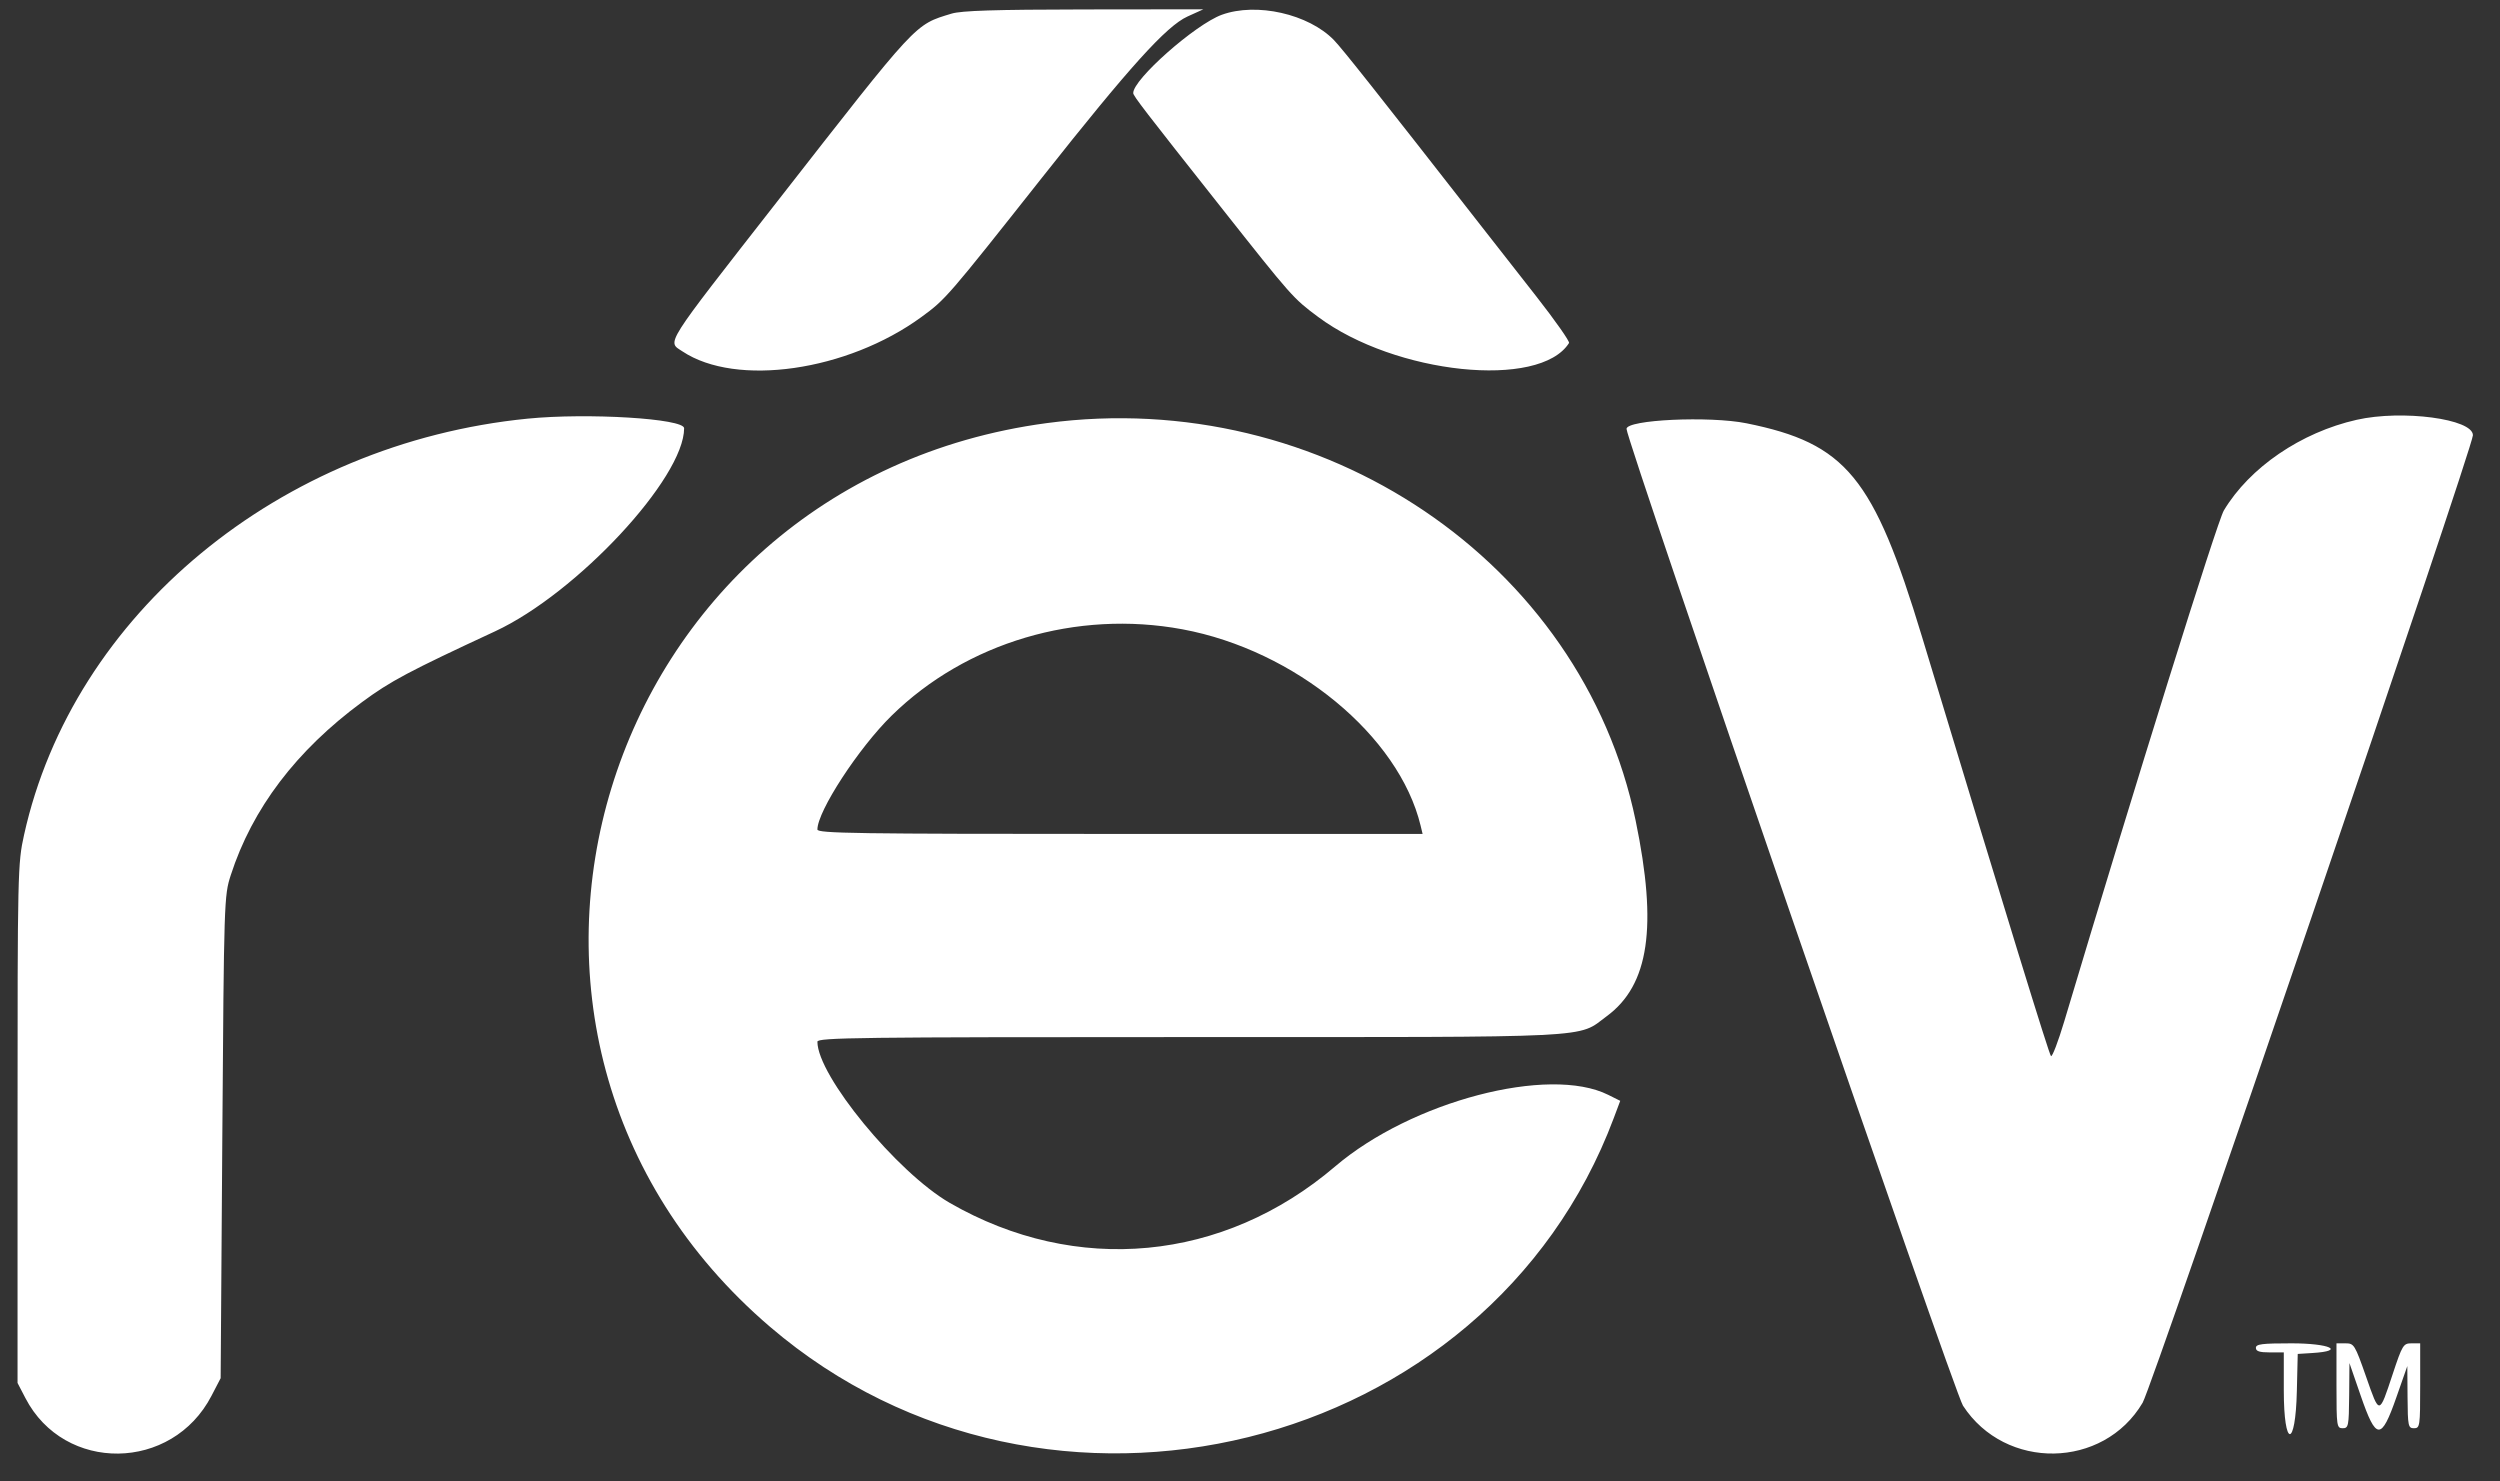 <svg width="54" height="32" viewBox="0 0 54 32" fill="none" xmlns="http://www.w3.org/2000/svg">
<rect x="0" y="0" width="54" height="32" fill="#333333" stroke="none"/>
<path fill-rule="evenodd" clip-rule="evenodd" d="M20.555 0.294C19.749 0.54 19.845 0.437 16.797 4.341C14.306 7.531 14.409 7.369 14.741 7.59C15.902 8.363 18.3 8.018 19.902 6.848C20.427 6.465 20.466 6.419 22.51 3.834C24.399 1.444 25.193 0.565 25.649 0.357L25.993 0.201L23.415 0.204C21.479 0.207 20.767 0.23 20.555 0.294ZM26.391 0.319C25.815 0.529 24.466 1.722 24.478 2.012C24.48 2.073 24.718 2.383 26.356 4.454C27.908 6.418 27.93 6.442 28.471 6.845C30.137 8.086 33.258 8.411 33.891 7.409C33.911 7.378 33.596 6.929 33.191 6.411C32.786 5.894 32.259 5.221 32.02 4.915C29.76 2.02 28.994 1.052 28.814 0.867C28.267 0.302 27.14 0.047 26.391 0.319ZM11.395 9.043C6.039 9.576 1.576 13.265 0.52 18.032C0.383 18.648 0.379 18.825 0.379 24.269V29.872L0.549 30.199C1.389 31.82 3.719 31.791 4.569 30.148L4.766 29.769L4.802 24.562C4.838 19.453 4.841 19.347 4.984 18.905C5.449 17.465 6.399 16.212 7.822 15.164C8.436 14.711 8.826 14.504 10.695 13.636C12.46 12.816 14.777 10.327 14.777 9.25C14.777 9.041 12.695 8.914 11.395 9.043ZM50.903 9.068C49.701 9.34 48.592 10.097 48.035 11.026C47.892 11.265 46.123 16.927 44.589 22.058C44.457 22.499 44.327 22.838 44.301 22.811C44.257 22.766 43.361 19.854 41.516 13.756C40.47 10.3 39.877 9.578 37.724 9.143C36.923 8.982 35.133 9.065 35.133 9.264C35.133 9.521 42.211 30.072 42.4 30.362C43.314 31.769 45.434 31.734 46.281 30.299C46.497 29.932 53.415 9.668 53.415 9.401C53.415 9.048 51.889 8.845 50.903 9.068ZM22.611 9.139C12.891 10.439 9.248 22.342 16.636 28.662C22.603 33.766 32.136 31.407 34.856 24.154L34.997 23.778L34.738 23.649C33.457 23.009 30.488 23.788 28.838 25.196C26.424 27.255 23.246 27.556 20.516 25.983C19.375 25.325 17.656 23.233 17.656 22.501C17.656 22.412 18.541 22.401 25.684 22.401C34.626 22.401 34.056 22.43 34.707 21.949C35.62 21.276 35.805 20.019 35.33 17.726C34.17 12.133 28.558 8.344 22.611 9.139ZM25.541 13.593C27.974 14.045 30.216 15.892 30.685 17.833L30.728 18.013H24.192C18.483 18.013 17.656 18.001 17.656 17.917C17.656 17.522 18.548 16.154 19.261 15.456C20.873 13.876 23.256 13.169 25.541 13.593ZM48.727 29.114C48.727 29.187 48.805 29.212 49.028 29.212H49.33V30.031C49.33 31.282 49.583 31.297 49.612 30.047L49.631 29.245L49.949 29.225C50.676 29.18 50.323 29.016 49.497 29.016C48.857 29.016 48.727 29.032 48.727 29.114ZM50.468 29.933C50.468 30.806 50.474 30.85 50.602 30.85C50.727 30.85 50.736 30.804 50.742 30.146L50.748 29.442L50.991 30.146C51.326 31.116 51.434 31.121 51.763 30.178L51.998 29.507L52.003 30.178C52.008 30.804 52.017 30.85 52.142 30.85C52.27 30.85 52.276 30.806 52.276 29.933V29.016H52.09C51.912 29.016 51.892 29.048 51.68 29.687C51.387 30.572 51.399 30.571 51.108 29.738C50.864 29.043 50.848 29.016 50.662 29.016H50.468V29.933Z" fill="white"/>
</svg>
